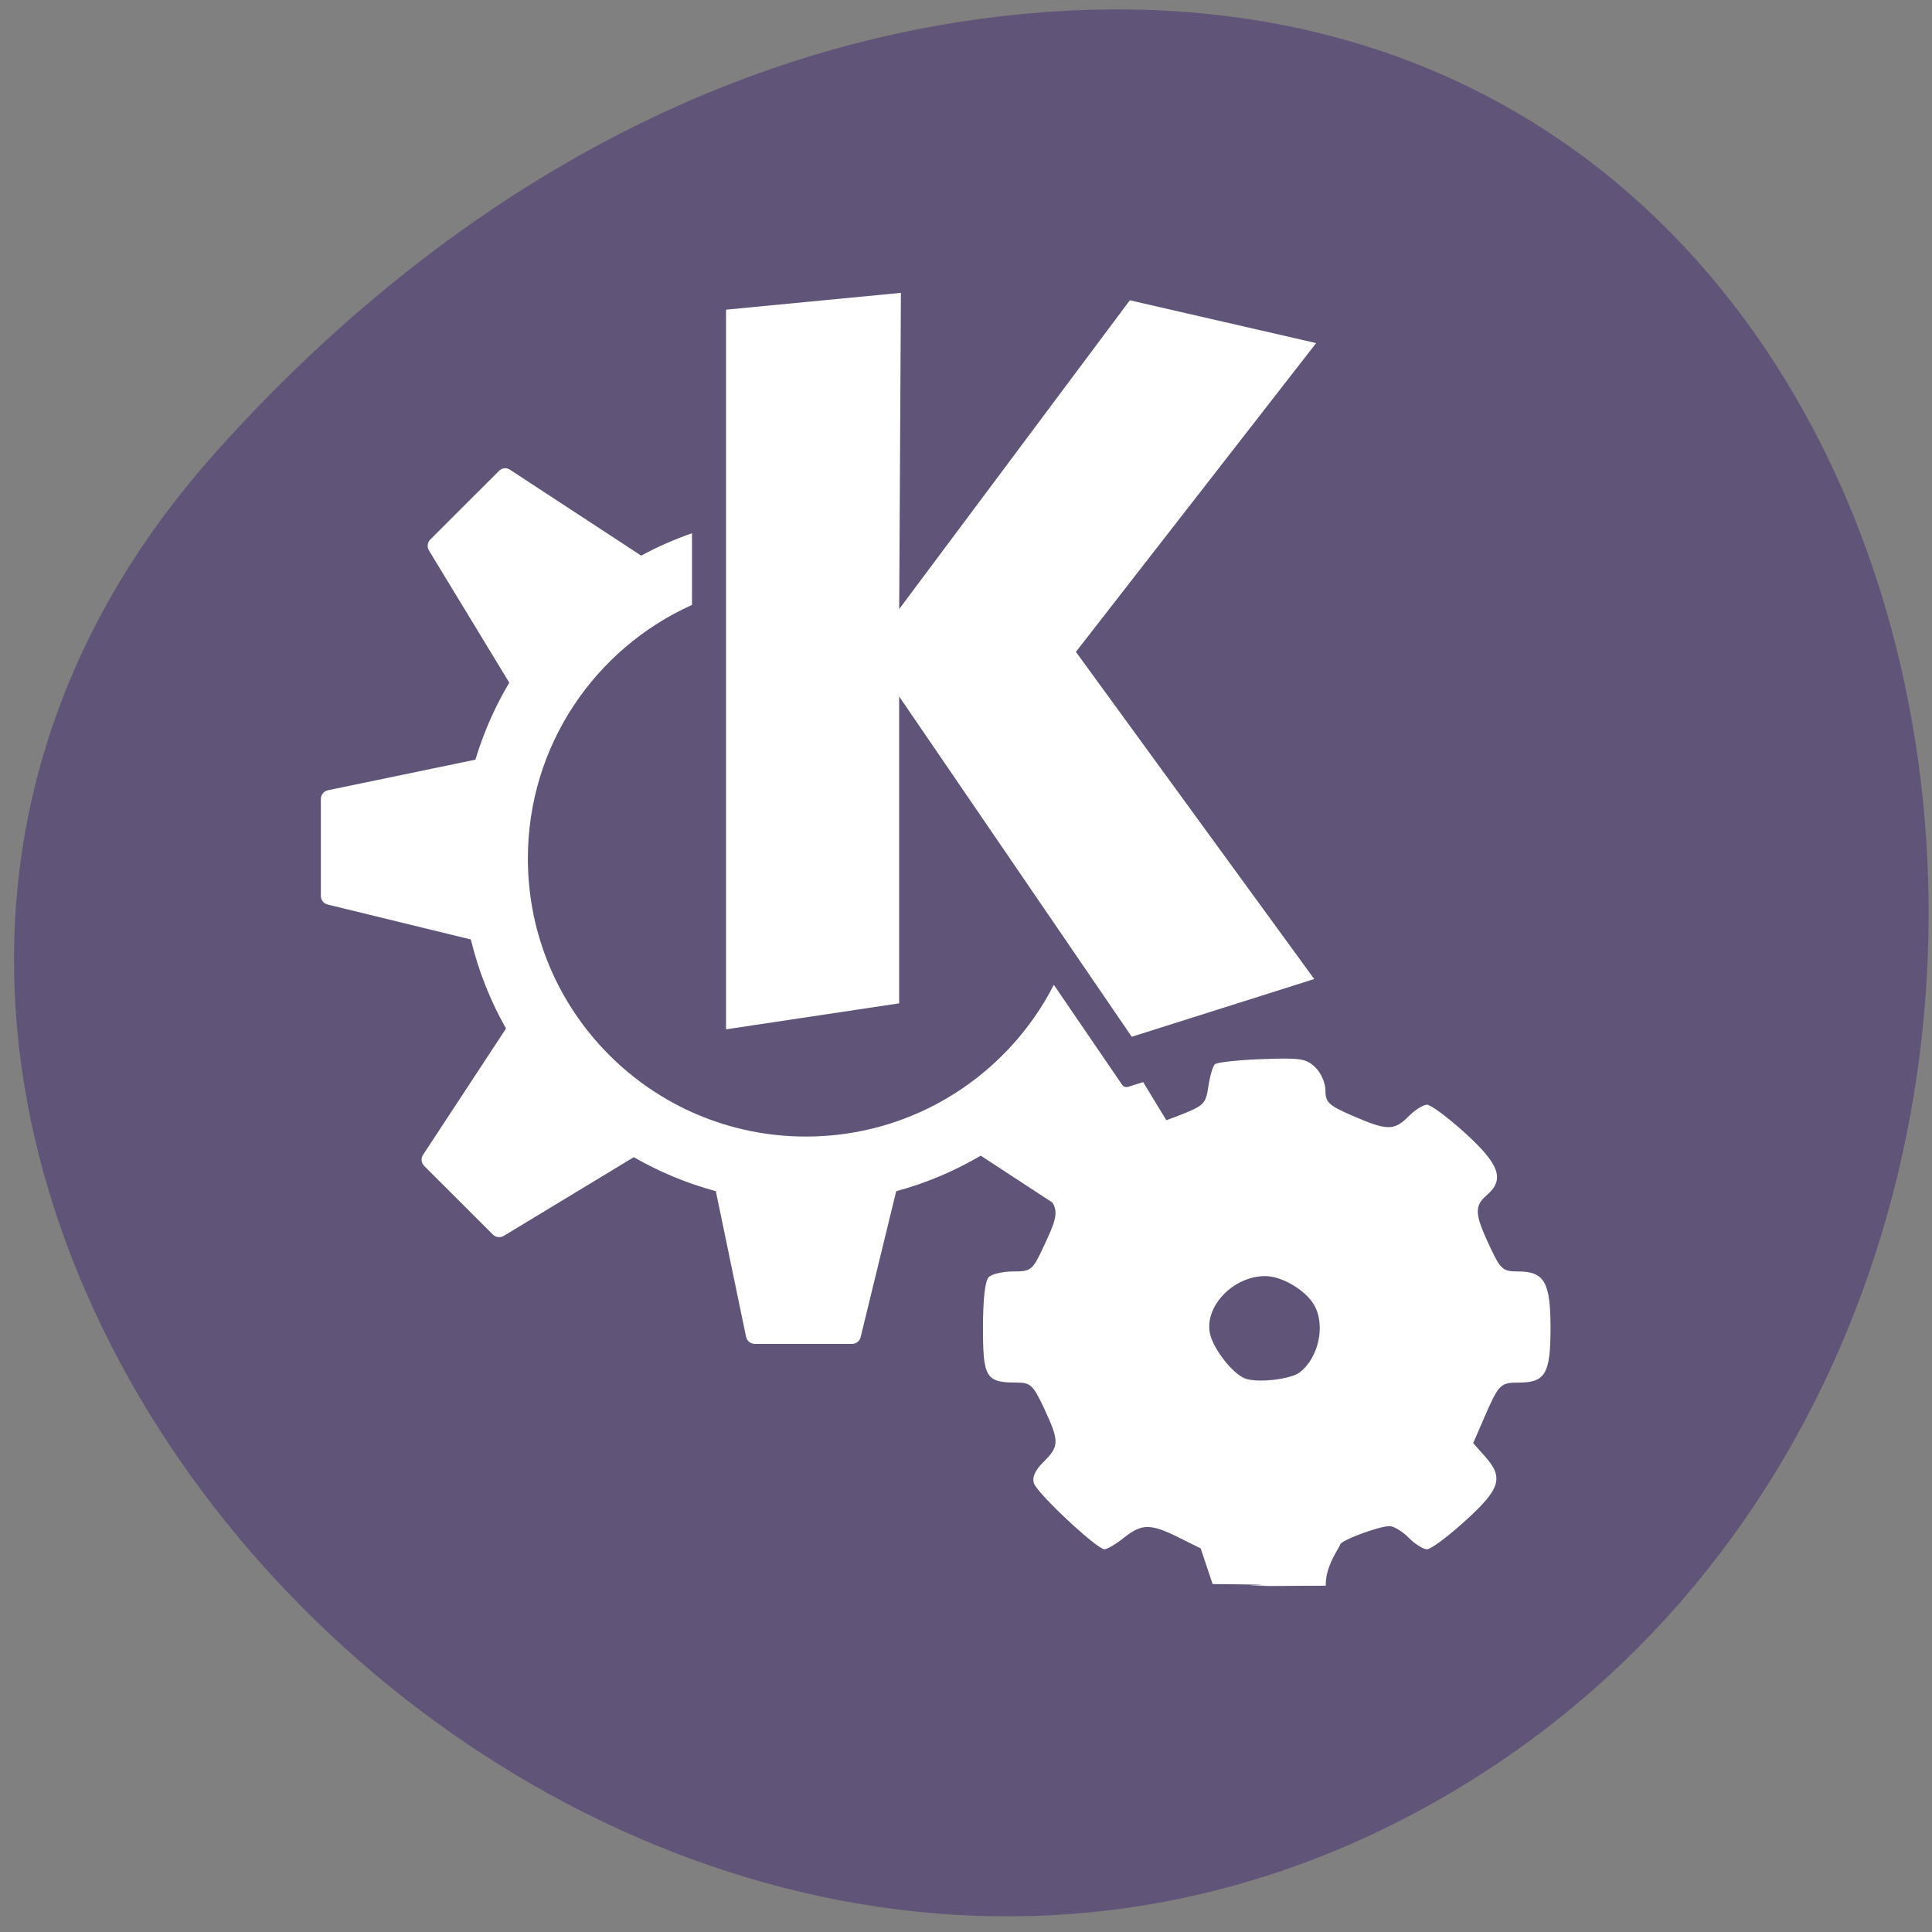 <svg xmlns="http://www.w3.org/2000/svg" viewBox="0 0 256 256"><rect x="0" y="0" width="256" height="256" fill="#808080" stroke="none"/><defs><clipPath><rect height="88" rx="10" width="84" x="-202" y="56" fill="none" display="block" stroke="#646464" color="#000"/></clipPath><clipPath><rect height="88" rx="10" width="84" x="-202" y="56" fill="none" display="block" stroke="#000" color="#000"/></clipPath><clipPath><rect height="88" rx="10" width="84" x="-202" y="56" fill="none" display="block" stroke="#424242" color="#000"/></clipPath><clipPath><rect height="88" rx="10" width="84" x="-202" y="56" fill="none" display="block" stroke="#000" color="#000"/></clipPath><clipPath><rect height="88" rx="10" width="84" x="-202" y="56" fill="none" display="block" stroke="#000" color="#000"/></clipPath><clipPath><rect height="88" rx="10" width="84" x="-202" y="56" fill="none" display="block" stroke="#545454" color="#000"/></clipPath><clipPath><rect y="56" x="-202" width="84" rx="10" height="88" fill="none" display="block" stroke="#000" color="#000"/></clipPath><clipPath><rect y="56" x="-202" width="84" rx="10" height="88" fill="none" display="block" stroke="#545454" color="#000"/></clipPath><clipPath><rect y="56" x="-202" width="84" rx="10" height="88" fill="none" display="block" stroke="#000" color="#000"/></clipPath><clipPath><rect y="56" x="-202" width="84" rx="10" height="88" fill="none" display="block" stroke="#424242" color="#000"/></clipPath><clipPath><rect y="56" x="-202" width="84" rx="10" height="88" fill="none" display="block" stroke="#646464" color="#000"/></clipPath><clipPath><rect y="56" x="-202" width="84" rx="10" height="88" fill="none" display="block" stroke="#000" color="#000"/></clipPath></defs><g transform="matrix(0.995 0 0 1 0.778 -795.96)" fill="#f60"><path transform="matrix(0.996 0 0 0.987 1.085 11.206)" d="m 26.683 856.14 c -84.46 95.24 48.767 241.79 160.27 182.53 112.74 -59.906 82.69 -258.16 -55.767 -241.3 -41.2 5.02 -76.954 27.695 -104.51 58.764 z" fill="#5d4f78" fill-opacity="0.882" color="#000"/><g transform="matrix(0.921 0 0 0.948 7.625 44.17)" fill="#fff"><path d="m 174.26,1014.67 c -8.458,-0.027 7.398,-0.106 -8.05,-0.231 l -1.724,-4.989 -3.184,-1.527 c -4.079,-1.956 -5.335,-1.95 -7.911,0.034 -1.156,0.89 -2.423,1.618 -2.816,1.618 -1.093,0 -9.695,-7.772 -10.194,-9.21 -0.299,-0.861 0.149,-1.831 1.398,-3.02 2.273,-2.17 2.28,-2.873 0.078,-7.429 -1.588,-3.286 -1.972,-3.641 -3.938,-3.641 -4.491,0 -4.915,-0.661 -4.915,-7.661 0,-4.053 0.305,-6.599 0.849,-7.097 0.467,-0.427 2.063,-0.777 3.546,-0.777 2.596,0 2.763,-0.136 4.457,-3.641 2.186,-4.523 2.185,-5.095 -0.009,-7.481 -0.973,-1.058 -1.769,-2.22 -1.769,-2.584 0,-0.971 9.276,-9.597 10.32,-9.597 0.49,0 1.837,0.728 2.993,1.618 1.156,0.89 2.374,1.617 2.707,1.615 0.333,-0.002 2.516,-0.714 4.85,-1.582 4.044,-1.505 4.264,-1.703 4.644,-4.192 0.22,-1.437 0.644,-2.837 0.942,-3.111 0.299,-0.274 3.351,-0.598 6.784,-0.721 5.579,-0.2 6.399,-0.08 7.724,1.133 0.83,0.759 1.483,2.191 1.483,3.251 0,1.672 0.467,2.09 3.977,3.56 4.943,2.071 5.967,2.077 8.05,0.048 0.914,-0.89 2.111,-1.618 2.661,-1.618 0.55,0 3.041,1.794 5.536,3.986 4.955,4.353 5.724,6.481 3.122,8.636 -1.839,1.523 -1.784,2.635 0.345,7.04 1.634,3.38 1.93,3.641 4.135,3.641 3.837,0 4.717,1.481 4.717,7.934 0,6.36 -0.752,7.601 -4.607,7.601 -2.664,0 -2.88,0.216 -5.04,5.04 l -1.534,3.423 1.701,1.849 c 2.741,2.981 2.253,4.532 -2.837,9 -2.496,2.193 -4.987,3.986 -5.536,3.986 -0.55,0 -1.747,-0.728 -2.661,-1.618 -0.914,-0.89 -2.153,-1.618 -2.753,-1.618 -1.553,0 -7.152,2.026 -7.152,2.588 0,0.259 -2.213,3.054 -2.07,5.737 -16.05,0.115 -5.588,-0.036 -8.321,0.01 z m 4.566,-29.836 c 2.757,-2.093 3.738,-6.64 2.038,-9.443 -1.249,-2.059 -4.657,-3.997 -7.04,-4 -4.72,-0.01 -8.992,4.423 -7.944,8.244 0.588,2.143 3.232,5.362 4.972,6.05 1.72,0.684 6.641,0.158 7.971,-0.852 z"/><path d="m 121.13,833.96 -25.278,2.351 v 100.59 l 25.03,-3.633 V 890.37 l 33.633,47.571 26.385,-8.07 -34.46,-45.728 34.737,-43.16 -26.938,-5.983 -33.35,43.16 0.249,-44.2 z m -57.34,24.519 c -0.286,0.026 -0.56,0.165 -0.774,0.374 l -9.929,9.589 c -0.417,0.404 -0.501,1.033 -0.193,1.523 l 11.616,18.483 c -2.062,3.348 -3.714,6.957 -4.896,10.761 l -21.323,4.273 c -0.594,0.12 -1.023,0.64 -1.023,1.229 v 13.542 c 0,0.574 0.395,1.068 0.968,1.202 l 20.716,4.884 c 1.104,4.409 2.827,8.605 5.089,12.447 l -12,17.659 c -0.334,0.493 -0.266,1.133 0.166,1.549 l 9.929,9.588 c 0.417,0.402 1.068,0.482 1.577,0.187 l 18.803,-11 c 3.691,2.057 7.658,3.656 11.862,4.755 l 4.37,20.353 c 0.123,0.577 0.667,0.989 1.272,0.989 h 14.05 c 0.591,0 1.103,-0.376 1.244,-0.935 l 5.144,-20.407 c 4.336,-1.131 8.444,-2.818 12.225,-4.968 l 18.53,11.724 c 0.509,0.324 1.172,0.257 1.604,-0.161 l 9.929,-9.588 c 0.42,-0.406 0.502,-1.01 0.193,-1.495 l -6.776,-10.761 -2.185,0.667 c -0.319,0.097 -0.669,-0.029 -0.857,-0.294 0,0 -4.306,-6.099 -9.87,-13.97 -6.656,12.58 -20.21,21.21 -35.842,21.21 -22.22,0 -40.21,-17.406 -40.21,-38.864 0,-15.785 9.735,-29.364 23.733,-35.445 v -10.02 c -2.547,0.86 -4.99,1.894 -7.329,3.125 -0.002,-0.002 -0.022,0.003 -0.029,0 L 64.629,858.691 c -0.255,-0.161 -0.544,-0.242 -0.829,-0.214 z"/></g></g></svg>